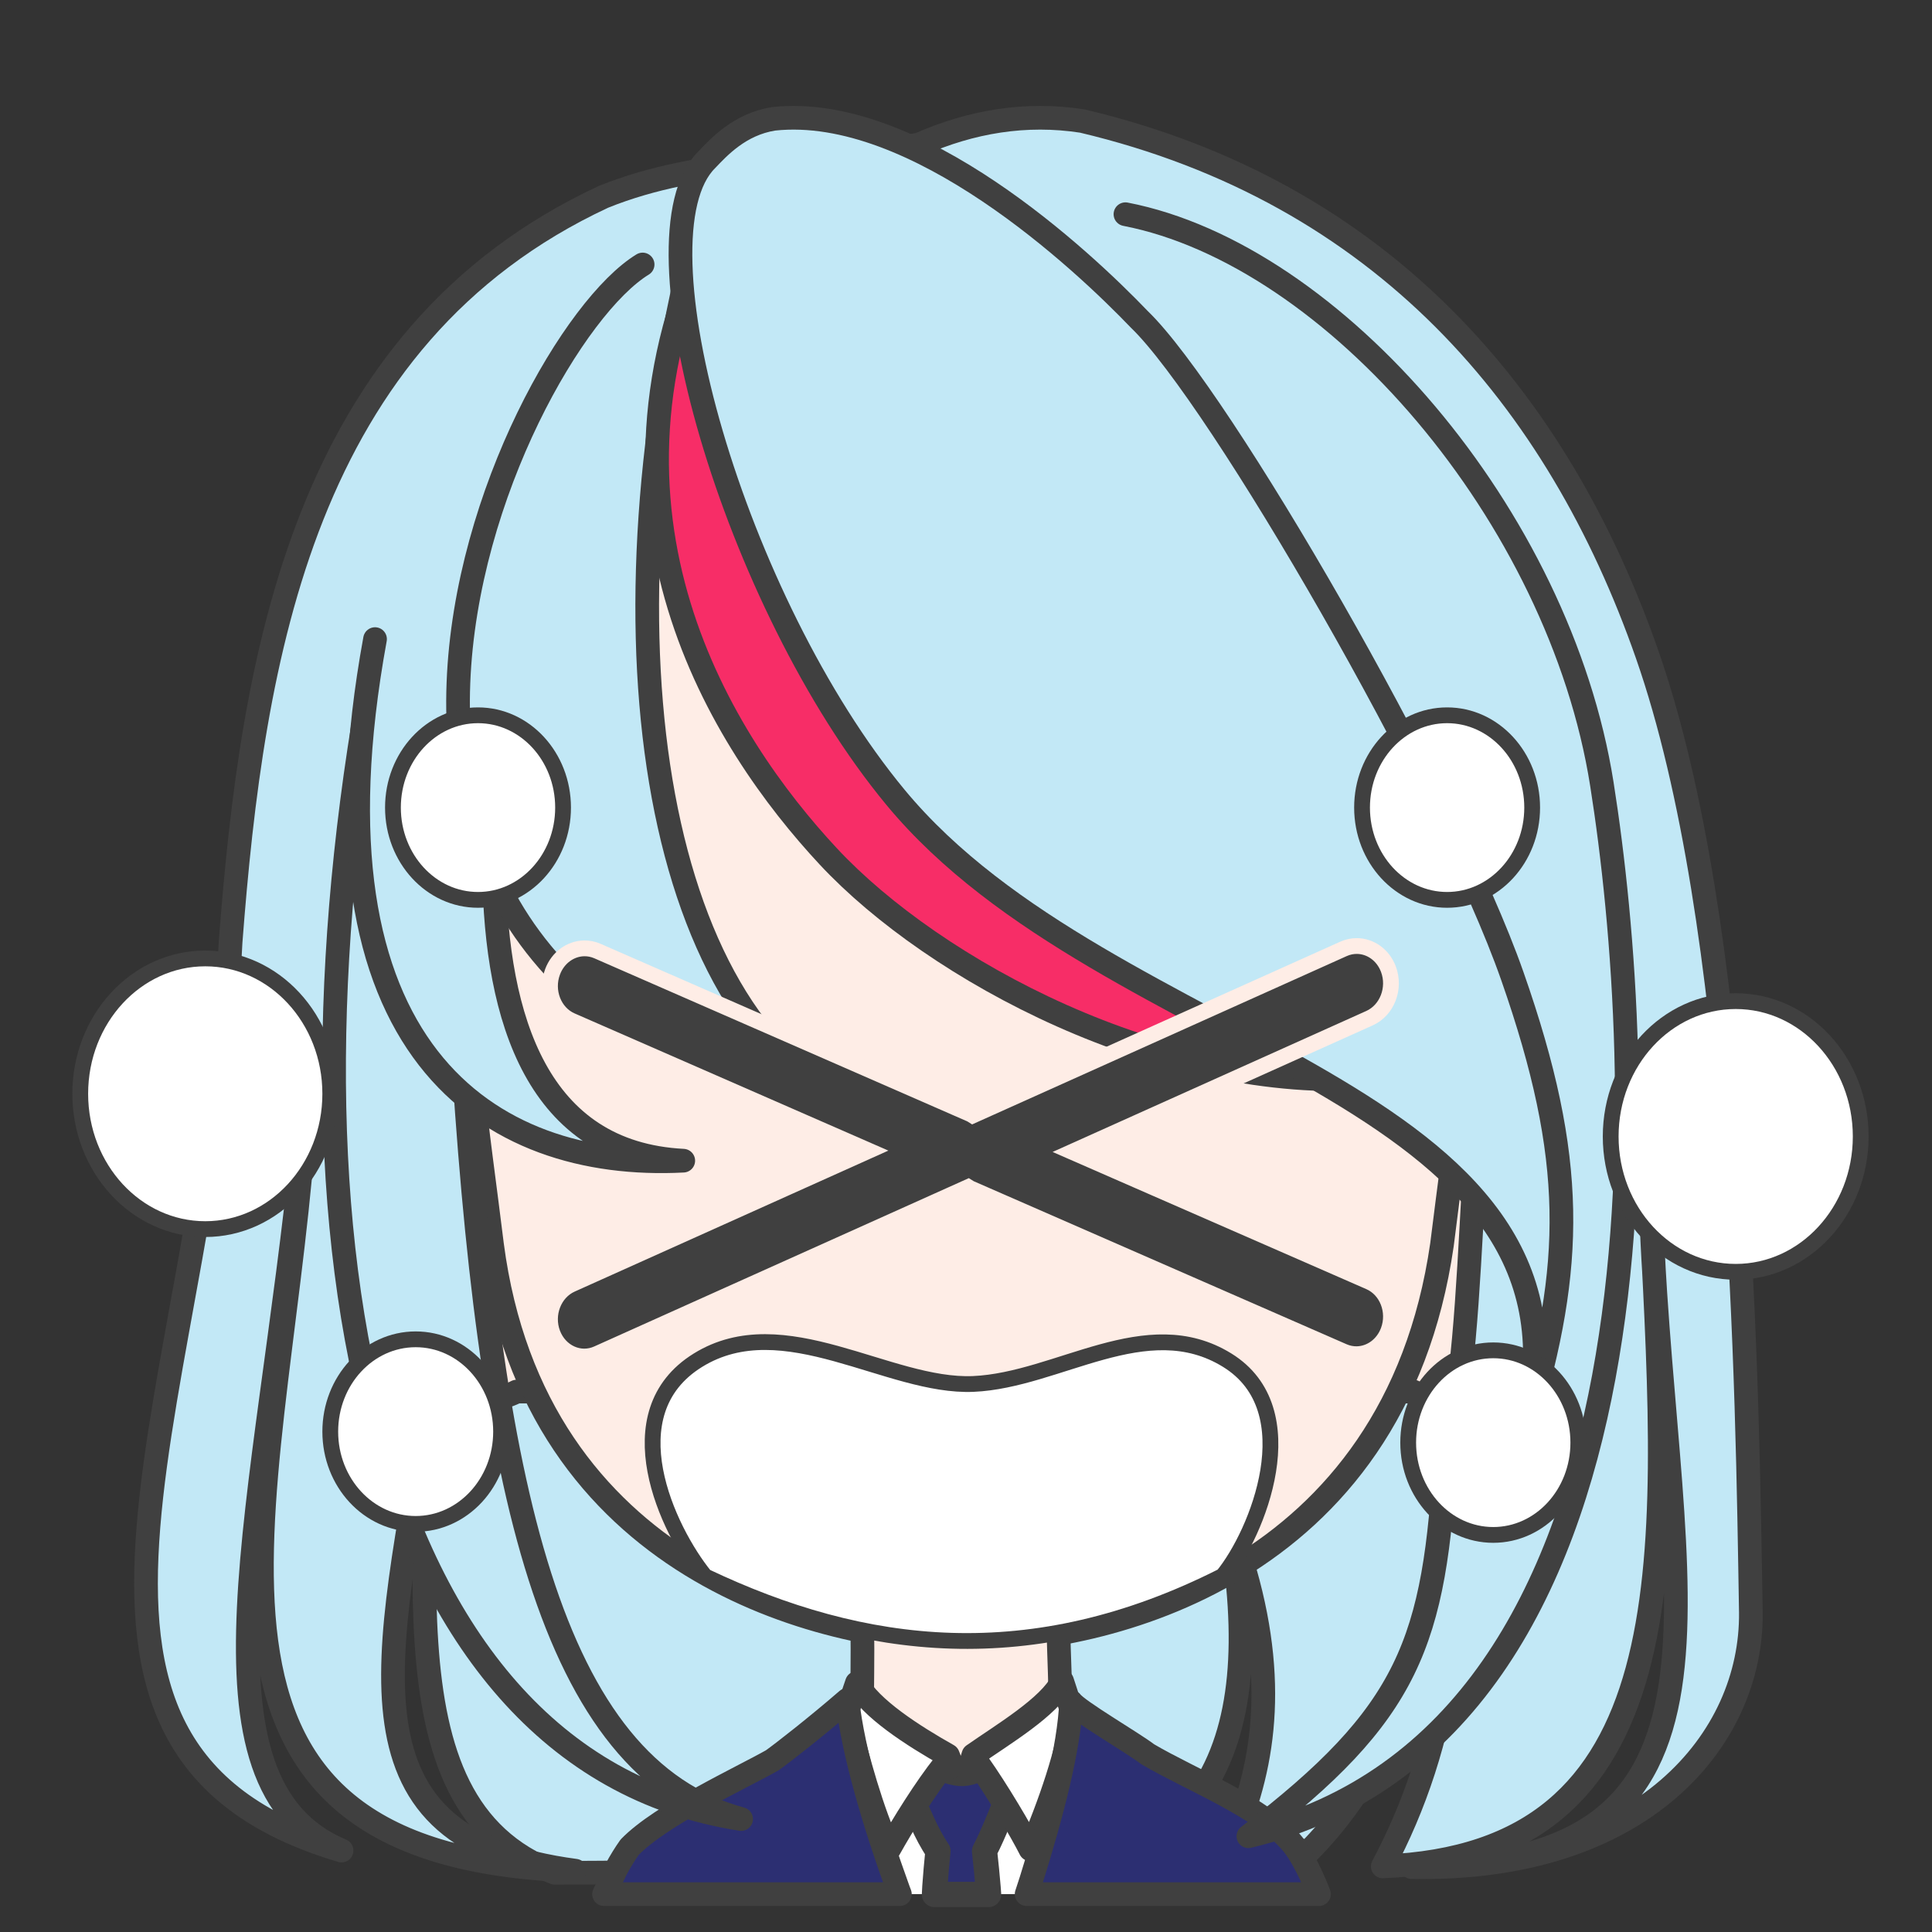 <svg width="2805" height="2805" xmlns="http://www.w3.org/2000/svg" xmlns:xlink="http://www.w3.org/1999/xlink" xml:space="preserve" overflow="hidden"><rect width="100%" height="100%" fill="#333333" stroke="none"/><g transform="translate(-10241 -936)"><path d="M11046.4 3655C10780.5 3553.28 10876.6 3167.28 10863.8 2755.19L12360.2 2717C12372.4 3125.5 12323.5 3442 12138.8 3626.31L12039.5 3584.58C12083.3 3471.56 12095 3335.07 12026.7 3151.63 12054.4 3314.2 12047 3445.48 11985 3537.63 11894 3546.94 11803 3615.34 11712.1 3624.64 11490.2 3654.46 11164.8 3654.73 11046.4 3655Z" stroke="#404040" stroke-width="34.375" stroke-linecap="round" stroke-linejoin="round" stroke-miterlimit="10" fill="#C2E8F6" fill-rule="evenodd"/><path d="M10867.3 2962.49C10799.8 3355.22 10728.7 3605.92 11076.3 3652 10450.2 3631.8 10638 3140.02 10681.5 2591.03 10627.8 3125.11 10505.1 3525.27 10736.9 3622.75 10235.4 3474.45 10544.5 2956.35 10575.8 2303.62 10607.4 1890.8 10680.4 1425.12 11117.2 1221.76 11260.3 1163.92 11422.6 1171.15 11575.3 1145.84 11651.1 1112.4 11730.1 1099.05 11812.3 1111.71 12248.5 1215.02 12503.1 1515.92 12632.4 1886.06 12770.2 2280.23 12777.6 2951.65 12783 3277.02 12785.1 3461.39 12625.3 3653.44 12290.4 3646.76 12804 3647.99 12661.8 3260.63 12638.8 2713.04 12665.3 3213.57 12686.9 3629.25 12248.6 3645.75 12341.4 3471.4 12382.3 3252.99 12330.7 2953.54" stroke="#404040" stroke-width="34.375" stroke-linecap="round" stroke-linejoin="round" stroke-miterlimit="10" fill="#C2E8F6" fill-rule="evenodd"/><path d="M1650.98 0.036C1638.99 0.3 1615.77 0.199 1598.98 10.016L163.429 11.858C145.718 2.041 130.061 0.88 116.972 0.036 43.246-2.078-19.296 90.323 5.535 200.006 34.143 329.762 102.569 388.173 151.67 398.363 179.182 405.075 209.864 402.54 232.923 390.397L1534.98 390.397C1558.05 402.54 1588.74 405.075 1616.27 398.363 1665.39 388.173 1733.84 329.762 1762.46 200.006 1787.3 90.323 1724.74-2.078 1650.98 0.036Z" stroke="#404040" stroke-width="34.375" stroke-linecap="round" stroke-linejoin="round" stroke-miterlimit="10" fill="#FEEDE6" fill-rule="evenodd" transform="matrix(-1 0 0 1 12526 2566)"/><path d="M1474 666.146C1471.86 440.212 1415.73 7.498 731.293 0 77.289 2.9-1.423 444.169 0.019 666.146 0.542 939.411 26.781 1089 47.443 1258.13 116.934 1738.31 538.089 1836.81 742.376 1834.97 946.663 1833.14 1364.79 1730.94 1426.66 1258.13 1447.28 1089 1473.48 939.411 1474 666.146Z" stroke="#404040" stroke-width="34.375" stroke-linecap="round" stroke-linejoin="round" stroke-miterlimit="10" fill="#FEEDE6" fill-rule="evenodd" transform="matrix(-1 0 0 1 12382 1485)"/><path d="M100.9 0C99.046 79.625 97.097 89.967 97.882 152.26 84.148 154.12 27.893 182.731 0 193.488 30.409 293.188 148.978 377.978 237.667 376.992 326.357 376.006 450.271 271.853 479 192.711L385.085 152.263C385.87 89.969 383.919 77.203 385.324 2.423L100.9 0Z" stroke="#404040" stroke-width="34.375" stroke-linecap="round" stroke-linejoin="round" stroke-miterlimit="10" fill="#FEEDE6" fill-rule="evenodd" transform="matrix(-1 0 0 1 11878 3282)"/><path d="M11788 3416C11780.1 3512.12 11774.9 3593.77 11764.1 3674.48L11762.1 3686 11517 3686 11512.8 3670.47C11493.4 3591.38 11480.7 3512.79 11471 3417.72L11616.4 3496.83 11639.9 3548.43 11659.1 3494.54Z" fill="#FFFFFF" fill-rule="evenodd"/><path d="M11711.5 3466.5 11708.9 3534.72C11696.1 3564.33 11685.6 3593.93 11670.4 3623.54 11672.5 3642.36 11674.2 3659.96 11675.6 3676.77L11676.3 3686.5 11597.7 3686.5 11598.3 3675.15C11599.5 3658.73 11600.9 3641.61 11602.8 3623.31 11584.2 3596.03 11575.3 3568.75 11561.5 3541.47L11560.5 3473.59C11570.5 3484.62 11614 3512.07 11639.1 3510.89 11664.3 3509.71 11697.5 3483.6 11711.5 3466.5Z" stroke="#404040" stroke-width="36.667" stroke-linecap="round" stroke-linejoin="round" stroke-miterlimit="10" fill="#2C2F72" fill-rule="evenodd"/><path d="M11485.1 3379.49C11503.8 3415.8 11567 3456.33 11617.3 3484.62L11623.5 3500.63 11612.1 3497.65C11584.9 3531.67 11551.8 3584.84 11532 3620.39 11506.7 3564.89 11486.7 3492.52 11470 3423.99L11485.1 3379.49ZM11783.1 3377 11798 3422.59C11793.7 3473.7 11763.9 3560 11737 3621 11723.6 3594.4 11689 3535.69 11661.3 3496.61L11649.3 3500.63 11654.2 3484.07C11696.6 3454.38 11764.6 3414.14 11783.1 3377Z" stroke="#404040" stroke-width="34.375" stroke-linecap="round" stroke-linejoin="round" stroke-miterlimit="10" fill="#FFFFFF" fill-rule="evenodd"/><path d="M359.91 2.64C350.855 15.603 270.52 62.143 248.756 78.862 186.59 115.64 80.235 156.728 37.584 210.019 26.922 223.341 15.845 244.346 4.765 270.024L0 282 424.469 282 418.074 262.397C387.783 166.036 362.643 69.528 359.91 2.64ZM684.865 0C676.335 76.713 645.805 179.471 610.457 276.831L608.495 282 1038 282 1020.5 245.832C1014.19 234.165 1007.61 223.408 1000.73 213.779 954.952 166.667 839.057 113.369 793.765 87.734 778.747 77.089 728.857 38.118 684.865 0Z" stroke="#404040" stroke-width="34.375" stroke-linecap="round" stroke-linejoin="round" stroke-miterlimit="10" fill="#2C2F72" fill-rule="evenodd" transform="matrix(-1 0 0 1 12156 3404)"/><path d="M10910.8 2427.95C10950 3096.22 11040.4 3501.68 11317 3577 10765.2 3491.16 10627.7 2693.92 10789.5 1870" stroke="#404040" stroke-width="34.375" stroke-linecap="round" stroke-linejoin="round" stroke-miterlimit="10" fill="#C2E8F6" fill-rule="evenodd"/><path d="M11030 1652C10990.6 1844.97 10810.6 2599.59 11233 2621.15 10951.9 2635.88 10676.1 2461.45 10785.5 1863.88" stroke="#404040" stroke-width="34.375" stroke-linecap="round" stroke-linejoin="round" stroke-miterlimit="10" fill="#C2E8F6" fill-rule="evenodd"/><path d="M11174 1320C10978 1439.76 10539.2 2405.07 11527 2565 11209.2 2464.48 11103.5 1925.98 11237.4 1335.86" stroke="#404040" stroke-width="34.375" stroke-linecap="round" stroke-linejoin="round" stroke-miterlimit="10" fill="#C2E8F6" fill-rule="evenodd"/><path d="M11277.4 1259C11074.9 1681.58 11290.4 2015.03 11443.7 2179.54 11597 2344.04 11929.9 2524.1 12236 2500.99" stroke="#404040" stroke-width="34.375" stroke-linecap="round" stroke-linejoin="round" stroke-miterlimit="10" fill="#F72D67" fill-rule="evenodd"/><path d="M11875 1247C12177.8 1305.75 12505.2 1685.16 12566.7 2074.39 12631.4 2483.27 12680.7 3450.97 12053.5 3602 12287.2 3423.19 12324.7 3321.64 12339.6 3043 12365.4 2954.79 12371.4 2824.45 12380.9 2650.92" stroke="#404040" stroke-width="34.375" stroke-linecap="round" stroke-linejoin="round" stroke-miterlimit="10" fill="#C2E8F6" fill-rule="evenodd"/><path d="M11267.1 1167.96C11153.8 1279.67 11307 1810.54 11541.1 2093.55 11852.6 2470.22 12571.7 2512.54 12457.3 3004 12525.8 2774.1 12530.4 2620.49 12436.7 2353.13 12343.1 2085.77 12011.5 1511.63 11895.3 1399.84 11813.4 1314.36 11570.7 1086.38 11364.4 1108.5 11314.7 1116.23 11284.1 1150.25 11267.1 1167.96Z" stroke="#404040" stroke-width="34.375" stroke-linecap="round" stroke-linejoin="round" stroke-miterlimit="10" fill="#C2E8F6" fill-rule="evenodd"/><path d="M12211.1 2309.5C12230.6 2309.67 12249 2322.3 12256.8 2343.14 12267.2 2370.92 12254.9 2402.76 12229.3 2414.26L11797.5 2608.34 12229.3 2797.14C12254.9 2808.33 12267.2 2840.03 12256.8 2867.94 12249 2888.87 12230.6 2901.72 12211.1 2902.12 12204.6 2902.26 12198 2901 12191.6 2898.21L11649.2 2661.04 11646.7 2659.46 11108.4 2901.35C11082.9 2912.85 11053.7 2899.65 11043.2 2871.86 11032.8 2844.08 11045.1 2812.24 11070.7 2800.74L11502.5 2606.66 11070.7 2417.85C11045.1 2406.67 11032.8 2374.97 11043.2 2347.06 11051 2326.13 11069.4 2313.28 11088.9 2312.88 11095.4 2312.74 11102 2314 11108.4 2316.79L11650.8 2553.96 11653.3 2555.54 12191.6 2313.65C12198 2310.78 12204.6 2309.45 12211.1 2309.5Z" stroke="#FEEDE6" stroke-width="22.917" stroke-miterlimit="8" fill="#404040" fill-rule="evenodd"/><path d="M11654.1 2945.31C11777.4 2939.97 11905.5 2838.42 12022.7 2910.78 12139.9 2983.14 12066.4 3162.86 12016.2 3224.03 11737.8 3364.9 11494.8 3333.96 11264.8 3224.63 11210 3157.09 11130 2987.63 11254.4 2910.78 11378.8 2833.92 11530.8 2950.64 11654.1 2945.31Z" stroke="#404040" stroke-width="22.917" stroke-linecap="round" stroke-linejoin="round" stroke-miterlimit="10" fill="#FFFFFF" fill-rule="evenodd"/><path d="M10811.5 2108.5C10811.5 2034.49 10866.8 1974.5 10935 1974.5 11003.2 1974.5 11058.5 2034.49 11058.5 2108.5 11058.5 2182.51 11003.2 2242.5 10935 2242.5 10866.8 2242.5 10811.5 2182.51 10811.5 2108.5Z" stroke="#404040" stroke-width="22.917" stroke-linecap="round" stroke-linejoin="round" stroke-miterlimit="10" fill="#FFFFFF" fill-rule="evenodd"/><path d="M10357.5 2524C10357.5 2415.48 10438.8 2327.5 10539 2327.5 10639.2 2327.5 10720.5 2415.48 10720.5 2524 10720.5 2632.52 10639.2 2720.5 10539 2720.5 10438.8 2720.5 10357.5 2632.52 10357.5 2524Z" stroke="#404040" stroke-width="22.917" stroke-linecap="round" stroke-linejoin="round" stroke-miterlimit="10" fill="#FFFFFF" fill-rule="evenodd"/><path d="M10720.5 3014.5C10720.5 2940.49 10776 2880.5 10844.5 2880.5 10913 2880.5 10968.5 2940.49 10968.5 3014.5 10968.5 3088.51 10913 3148.5 10844.5 3148.5 10776 3148.5 10720.5 3088.51 10720.5 3014.5Z" stroke="#404040" stroke-width="22.917" stroke-linecap="round" stroke-linejoin="round" stroke-miterlimit="10" fill="#FFFFFF" fill-rule="evenodd"/><path d="M12218.5 2108.5C12218.5 2034.49 12273.8 1974.5 12342 1974.5 12410.2 1974.5 12465.5 2034.49 12465.5 2108.5 12465.5 2182.51 12410.2 2242.5 12342 2242.5 12273.8 2242.5 12218.5 2182.51 12218.5 2108.5Z" stroke="#404040" stroke-width="22.917" stroke-linecap="round" stroke-linejoin="round" stroke-miterlimit="10" fill="#FFFFFF" fill-rule="evenodd"/><path d="M12579.5 2586C12579.5 2477.48 12660.8 2389.5 12761 2389.5 12861.2 2389.5 12942.5 2477.48 12942.5 2586 12942.5 2694.52 12861.2 2782.5 12761 2782.5 12660.8 2782.5 12579.5 2694.52 12579.5 2586Z" stroke="#404040" stroke-width="22.917" stroke-linecap="round" stroke-linejoin="round" stroke-miterlimit="10" fill="#FFFFFF" fill-rule="evenodd"/><path d="M12285.5 3030.5C12285.5 2956.49 12340.8 2896.5 12409 2896.5 12477.2 2896.5 12532.5 2956.49 12532.5 3030.5 12532.5 3104.51 12477.2 3164.5 12409 3164.5 12340.8 3164.5 12285.5 3104.51 12285.5 3030.5Z" stroke="#404040" stroke-width="22.917" stroke-linecap="round" stroke-linejoin="round" stroke-miterlimit="10" fill="#FFFFFF" fill-rule="evenodd"/></g></svg>
